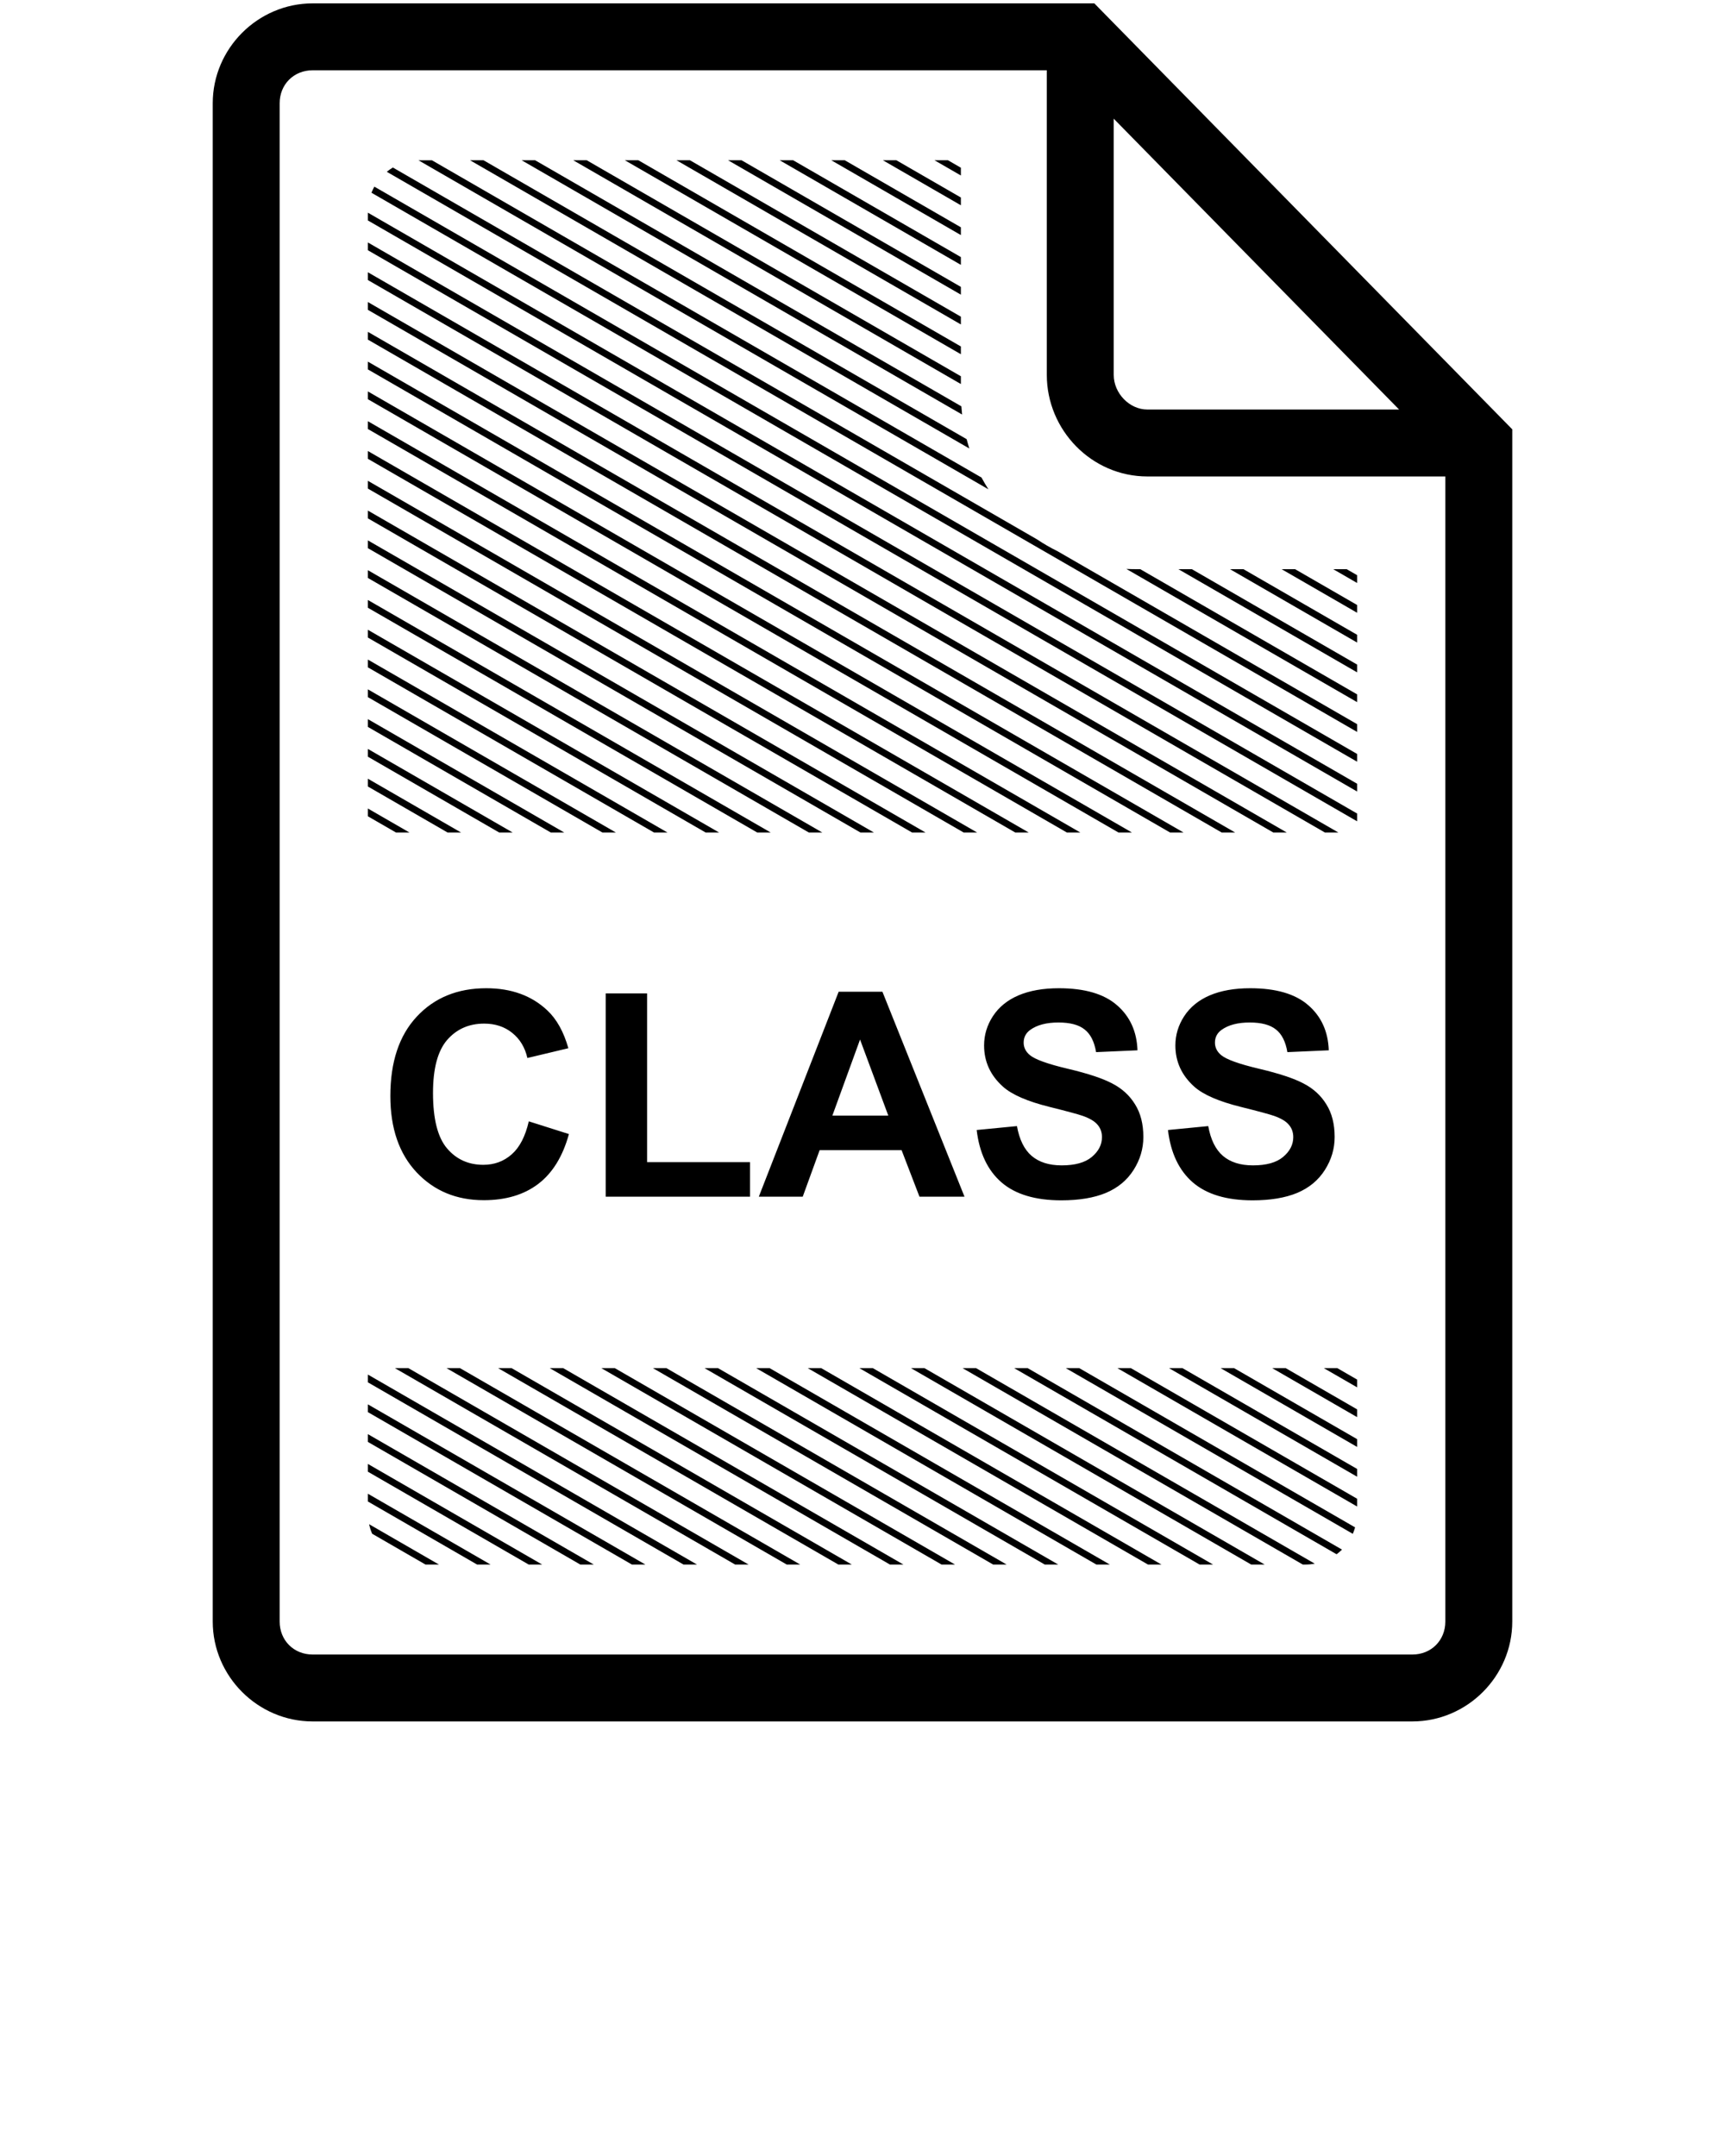 <svg xmlns:rdf="http://www.w3.org/1999/02/22-rdf-syntax-ns#" xmlns:svg="http://www.w3.org/2000/svg" xmlns="http://www.w3.org/2000/svg" xmlns:xlink="http://www.w3.org/1999/xlink" viewBox="0 0 512 640" version="1.1" x="0px" y="0px"><g transform="translate(0,-540.362)"><path style="color:#000000;font-style:normal;font-variant:normal;font-weight:normal;font-stretch:normal;font-size:medium;line-height:normal;font-family:sans-serif;text-indent:0;text-align:start;text-decoration:none;text-decoration-line:none;text-decoration-style:solid;text-decoration-color:#000000;letter-spacing:normal;word-spacing:normal;text-transform:none;direction:ltr;block-progression:tb;writing-mode:lr-tb;baseline-shift:baseline;text-anchor:start;white-space:normal;clip-rule:nonzero;display:inline;overflow:visible;visibility:visible;opacity:1;isolation:auto;mix-blend-mode:normal;color-interpolation:sRGB;color-interpolation-filters:linearRGB;solid-color:#000000;solid-opacity:1;fill:#000000;fill-opacity:1;fill-rule:evenodd;stroke:none;stroke-width:2;stroke-linecap:butt;stroke-linejoin:miter;stroke-miterlimit:4;stroke-dasharray:none;stroke-dashoffset:0;stroke-opacity:1;color-rendering:auto;image-rendering:auto;shape-rendering:auto;text-rendering:auto;enable-background:accumulate" clip-path="none" d="M 92.793 1 C 76.539 1 63.143 14.396 63.143 30.65 L 63.143 481.352 C 63.143 497.606 76.539 511 92.793 511 L 419.207 511 C 435.461 511 448.857 497.606 448.857 481.352 L 448.857 127.443 L 446.016 124.547 L 324.807 1 L 92.793 1 z M 92.793 20.863 L 310.705 20.863 L 310.705 111.289 C 310.705 127.663 324 141.434 340.553 141.434 L 428.994 141.434 L 428.994 481.352 C 428.994 486.945 424.801 491.139 419.207 491.139 L 92.793 491.139 C 87.199 491.139 83.006 486.945 83.006 481.352 L 83.006 30.65 C 83.006 25.057 87.199 20.863 92.793 20.863 z M 330.568 35.236 L 415.27 121.57 L 340.553 121.57 C 335.258 121.57 330.568 116.763 330.568 111.289 L 330.568 35.236 z M 124.422 47.574 C 124.353 47.574 124.286 47.585 124.217 47.586 L 293.373 145.248 C 292.65 144.112 291.958 142.954 291.322 141.758 L 128.195 47.576 L 124.422 47.576 L 124.422 47.574 z M 139.516 47.574 L 287.711 133.137 C 287.421 132.224 287.152 131.301 286.91 130.365 L 143.512 47.574 L 139.516 47.574 z M 154.834 47.574 L 285.564 123.053 C 285.472 122.247 285.402 121.435 285.346 120.617 L 158.83 47.574 L 154.834 47.574 z M 170.15 47.574 L 285.201 114 L 285.201 111.691 L 174.148 47.574 L 170.15 47.574 z M 185.469 47.574 L 285.201 105.154 L 285.201 102.85 L 189.467 47.574 L 185.469 47.574 z M 200.787 47.574 L 285.201 96.312 L 285.201 94.004 L 204.783 47.574 L 200.787 47.574 z M 216.104 47.574 L 285.201 87.467 L 285.201 85.162 L 220.102 47.574 L 216.104 47.574 z M 231.42 47.574 L 285.201 78.625 L 285.201 76.316 L 235.416 47.574 L 231.42 47.574 z M 246.738 47.574 L 285.201 69.783 L 285.201 67.475 L 250.734 47.574 L 246.738 47.574 z M 262.055 47.574 L 285.201 60.938 L 285.201 58.629 L 266.053 47.574 L 262.055 47.574 z M 277.371 47.574 L 285.201 52.096 L 285.201 49.787 L 281.369 47.574 L 277.371 47.574 z M 116.617 49.732 C 115.981 50.112 115.368 50.525 114.797 50.99 L 402.803 217.27 L 402.803 214.963 L 313.898 163.633 C 311.796 162.6 309.772 161.438 307.85 160.141 L 116.617 49.732 z M 111.109 55.4 C 110.786 55.982 110.506 56.591 110.26 57.217 L 402.803 226.113 L 402.803 223.807 L 111.109 55.4 z M 109.197 63.137 L 109.197 65.445 L 402.803 234.957 L 402.803 232.65 L 109.197 63.137 z M 109.197 71.979 L 109.197 74.287 L 402.803 243.801 L 402.803 241.492 L 109.197 71.979 z M 109.197 80.824 L 109.197 83.133 L 393.252 247.131 L 397.252 247.131 L 109.197 80.824 z M 109.197 89.666 L 109.197 91.975 L 377.936 247.131 L 381.934 247.131 L 109.197 89.666 z M 109.197 98.512 L 109.197 100.82 L 362.617 247.131 L 366.615 247.131 L 109.197 98.512 z M 109.197 107.354 L 109.197 109.662 L 347.299 247.131 L 351.299 247.131 L 109.197 107.354 z M 109.197 116.199 L 109.197 118.508 L 331.984 247.131 L 335.98 247.131 L 109.197 116.199 z M 109.197 125.041 L 109.197 127.35 L 316.666 247.131 L 320.662 247.131 L 109.197 125.041 z M 109.197 133.887 L 109.197 136.195 L 301.348 247.131 L 305.344 247.131 L 109.197 133.887 z M 109.197 142.729 L 109.197 145.037 L 286.031 247.131 L 290.027 247.131 L 109.197 142.729 z M 109.197 151.57 L 109.197 153.879 L 270.715 247.131 L 274.713 247.131 L 109.197 151.57 z M 109.197 160.416 L 109.197 162.725 L 255.395 247.131 L 259.393 247.131 L 109.197 160.416 z M 334.316 168.887 L 402.803 208.426 L 402.803 206.121 L 338.438 168.957 L 337.096 168.957 C 336.162 168.957 335.236 168.933 334.316 168.887 z M 349.756 168.957 L 402.803 199.584 L 402.803 197.275 L 353.754 168.957 L 349.756 168.957 z M 365.074 168.957 L 402.803 190.74 L 402.803 188.434 L 369.07 168.957 L 365.074 168.957 z M 380.391 168.957 L 402.803 181.896 L 402.803 179.588 L 384.389 168.957 L 380.391 168.957 z M 395.709 168.957 L 402.803 173.053 L 402.803 170.746 L 399.707 168.957 L 395.709 168.957 z M 109.197 169.258 L 109.197 171.566 L 240.078 247.131 L 244.076 247.131 L 109.197 169.258 z M 109.197 178.104 L 109.197 180.412 L 224.758 247.131 L 228.758 247.131 L 109.197 178.104 z M 109.197 186.945 L 109.197 189.254 L 209.443 247.131 L 213.441 247.131 L 109.197 186.945 z M 109.197 195.791 L 109.197 198.1 L 194.123 247.131 L 198.121 247.131 L 109.197 195.791 z M 109.197 204.633 L 109.197 206.941 L 178.809 247.131 L 182.807 247.131 L 109.197 204.633 z M 109.197 213.479 L 109.197 215.785 L 163.49 247.131 L 167.484 247.131 L 109.197 213.479 z M 109.197 222.32 L 109.197 224.629 L 148.172 247.131 L 152.17 247.131 L 109.197 222.32 z M 109.197 231.162 L 109.197 233.473 L 132.854 247.131 L 136.855 247.131 L 109.197 231.162 z M 109.197 240.006 L 109.197 242.316 L 117.537 247.131 L 121.539 247.131 L 109.197 240.006 z M 144.334 293.354 C 135.812 293.354 128.937 296.162 123.707 301.779 C 118.478 307.368 115.861 315.227 115.861 325.354 C 115.861 334.927 118.462 342.482 123.664 348.016 C 128.866 353.522 135.507 356.273 143.586 356.273 C 150.116 356.273 155.499 354.669 159.732 351.459 C 163.993 348.222 167.037 343.283 168.863 336.643 L 156.951 332.865 C 155.927 337.32 154.239 340.585 151.887 342.66 C 149.535 344.735 146.728 345.773 143.463 345.773 C 139.036 345.773 135.439 344.142 132.672 340.877 C 129.905 337.612 128.521 332.133 128.521 324.441 C 128.521 317.192 129.918 311.948 132.713 308.711 C 135.535 305.474 139.201 303.855 143.711 303.855 C 146.976 303.855 149.743 304.768 152.012 306.594 C 154.308 308.42 155.816 310.91 156.535 314.064 L 168.697 311.16 C 167.314 306.29 165.238 302.554 162.471 299.953 C 157.822 295.554 151.777 293.354 144.334 293.354 z M 314.293 293.354 C 309.617 293.354 305.617 294.06 302.297 295.471 C 299.004 296.882 296.474 298.943 294.703 301.654 C 292.96 304.338 292.088 307.231 292.088 310.33 C 292.088 315.145 293.956 319.224 297.691 322.572 C 300.348 324.952 304.967 326.959 311.553 328.592 C 316.672 329.865 319.95 330.75 321.389 331.248 C 323.492 331.995 324.959 332.881 325.789 333.904 C 326.647 334.9 327.076 336.118 327.076 337.557 C 327.076 339.798 326.065 341.761 324.045 343.449 C 322.053 345.109 319.08 345.939 315.123 345.939 C 311.388 345.939 308.413 344.999 306.199 343.117 C 304.013 341.236 302.561 338.289 301.842 334.277 L 289.889 335.439 C 290.691 342.246 293.153 347.435 297.275 351.004 C 301.398 354.546 307.306 356.316 314.998 356.316 C 320.283 356.316 324.697 355.582 328.238 354.115 C 331.78 352.621 334.518 350.352 336.455 347.309 C 338.392 344.265 339.361 341 339.361 337.514 C 339.361 333.668 338.545 330.445 336.912 327.844 C 335.307 325.215 333.065 323.154 330.188 321.66 C 327.338 320.138 322.926 318.671 316.949 317.26 C 310.973 315.849 307.21 314.494 305.66 313.193 C 304.443 312.17 303.834 310.939 303.834 309.5 C 303.834 307.923 304.483 306.663 305.783 305.723 C 307.803 304.256 310.599 303.523 314.168 303.523 C 317.627 303.523 320.214 304.214 321.93 305.598 C 323.673 306.953 324.806 309.196 325.332 312.322 L 337.617 311.781 C 337.423 306.192 335.389 301.725 331.516 298.377 C 327.67 295.029 321.93 293.354 314.293 293.354 z M 371.07 293.354 C 366.394 293.354 362.395 294.06 359.074 295.471 C 355.782 296.882 353.251 298.943 351.48 301.654 C 349.737 304.338 348.865 307.231 348.865 310.33 C 348.865 315.145 350.733 319.224 354.469 322.572 C 357.125 324.952 361.745 326.959 368.33 328.592 C 373.449 329.865 376.727 330.75 378.166 331.248 C 380.269 331.995 381.736 332.881 382.566 333.904 C 383.424 334.9 383.854 336.118 383.854 337.557 C 383.854 339.798 382.842 341.761 380.822 343.449 C 378.83 345.109 375.857 345.939 371.9 345.939 C 368.165 345.939 365.19 344.999 362.977 343.117 C 360.791 341.236 359.339 338.289 358.619 334.277 L 346.666 335.439 C 347.468 342.246 349.93 347.435 354.053 351.004 C 358.175 354.546 364.083 356.316 371.775 356.316 C 377.06 356.316 381.474 355.582 385.016 354.115 C 388.557 352.621 391.296 350.352 393.232 347.309 C 395.169 344.265 396.139 341 396.139 337.514 C 396.139 333.668 395.322 330.445 393.689 327.844 C 392.085 325.215 389.842 323.154 386.965 321.66 C 384.115 320.138 379.703 318.671 373.727 317.26 C 367.75 315.849 363.987 314.494 362.438 313.193 C 361.22 312.17 360.611 310.939 360.611 309.5 C 360.611 307.923 361.26 306.663 362.561 305.723 C 364.58 304.256 367.376 303.523 370.945 303.523 C 374.404 303.523 376.992 304.214 378.707 305.598 C 380.45 306.953 381.584 309.196 382.109 312.322 L 394.395 311.781 C 394.201 306.192 392.167 301.725 388.293 298.377 C 384.447 295.029 378.707 293.354 371.07 293.354 z M 248.924 294.393 L 225.225 355.236 L 238.258 355.236 L 243.279 341.416 L 267.6 341.416 L 272.912 355.236 L 286.277 355.236 L 261.914 294.393 L 248.924 294.393 z M 179.777 294.891 L 179.777 355.236 L 222.609 355.236 L 222.609 344.984 L 192.062 344.984 L 192.062 294.891 L 179.777 294.891 z M 255.273 308.586 L 263.658 331.164 L 247.057 331.164 L 255.273 308.586 z M 117.221 406.131 L 218.188 464.426 L 222.186 464.426 L 121.217 406.131 L 117.221 406.131 z M 132.539 406.131 L 233.506 464.426 L 237.504 464.426 L 136.535 406.131 L 132.539 406.131 z M 147.854 406.131 L 248.822 464.426 L 252.818 464.426 L 151.852 406.131 L 147.854 406.131 z M 163.17 406.131 L 264.139 464.426 L 268.137 464.426 L 167.17 406.131 L 163.17 406.131 z M 178.488 406.131 L 279.457 464.426 L 283.455 464.426 L 182.486 406.131 L 178.488 406.131 z M 193.805 406.131 L 294.773 464.426 L 298.771 464.426 L 197.805 406.131 L 193.805 406.131 z M 209.123 406.131 L 310.092 464.426 L 314.088 464.426 L 213.121 406.131 L 209.123 406.131 z M 224.441 406.131 L 325.408 464.426 L 329.406 464.426 L 228.439 406.131 L 224.441 406.131 z M 239.758 406.131 L 340.727 464.426 L 344.725 464.426 L 243.756 406.131 L 239.758 406.131 z M 255.076 406.131 L 356.045 464.426 L 360.041 464.426 L 259.074 406.131 L 255.076 406.131 z M 270.395 406.131 L 371.363 464.426 L 375.359 464.426 L 274.393 406.131 L 270.395 406.131 z M 285.709 406.131 L 386.68 464.426 L 387.576 464.426 C 388.49 464.426 389.38 464.329 390.248 464.176 L 289.711 406.131 L 285.709 406.131 z M 301.027 406.131 L 396.713 461.375 C 397.28 460.95 397.825 460.495 398.326 459.996 L 305.029 406.131 L 301.027 406.131 z M 316.346 406.131 L 401.525 455.309 C 401.795 454.692 402.02 454.052 402.207 453.395 L 320.344 406.131 L 316.346 406.131 z M 331.662 406.131 L 402.803 447.203 L 402.803 444.895 L 335.662 406.131 L 331.662 406.131 z M 346.98 406.131 L 402.803 438.359 L 402.803 436.051 L 350.98 406.131 L 346.98 406.131 z M 362.299 406.131 L 402.803 429.516 L 402.803 427.207 L 366.297 406.131 L 362.299 406.131 z M 377.617 406.131 L 402.803 420.672 L 402.803 418.363 L 381.615 406.131 L 377.617 406.131 z M 392.936 406.131 L 402.803 411.828 L 402.803 409.52 L 396.934 406.131 L 392.936 406.131 z M 109.197 408.035 L 109.197 410.342 L 202.871 464.426 L 206.867 464.426 L 109.197 408.035 z M 109.197 416.879 L 109.197 419.186 L 187.553 464.426 L 191.549 464.426 L 109.197 416.879 z M 109.197 425.723 L 109.197 428.029 L 172.234 464.426 L 176.232 464.426 L 109.197 425.723 z M 109.197 434.566 L 109.197 436.873 L 156.916 464.426 L 160.914 464.426 L 109.197 434.566 z M 109.197 443.41 L 109.197 445.717 L 141.6 464.426 L 145.598 464.426 L 109.197 443.41 z M 109.553 452.457 C 109.766 453.441 110.072 454.389 110.465 455.291 L 126.281 464.426 L 130.279 464.426 L 109.553 452.457 z " transform="translate(0,540.362)"/></g></svg>
